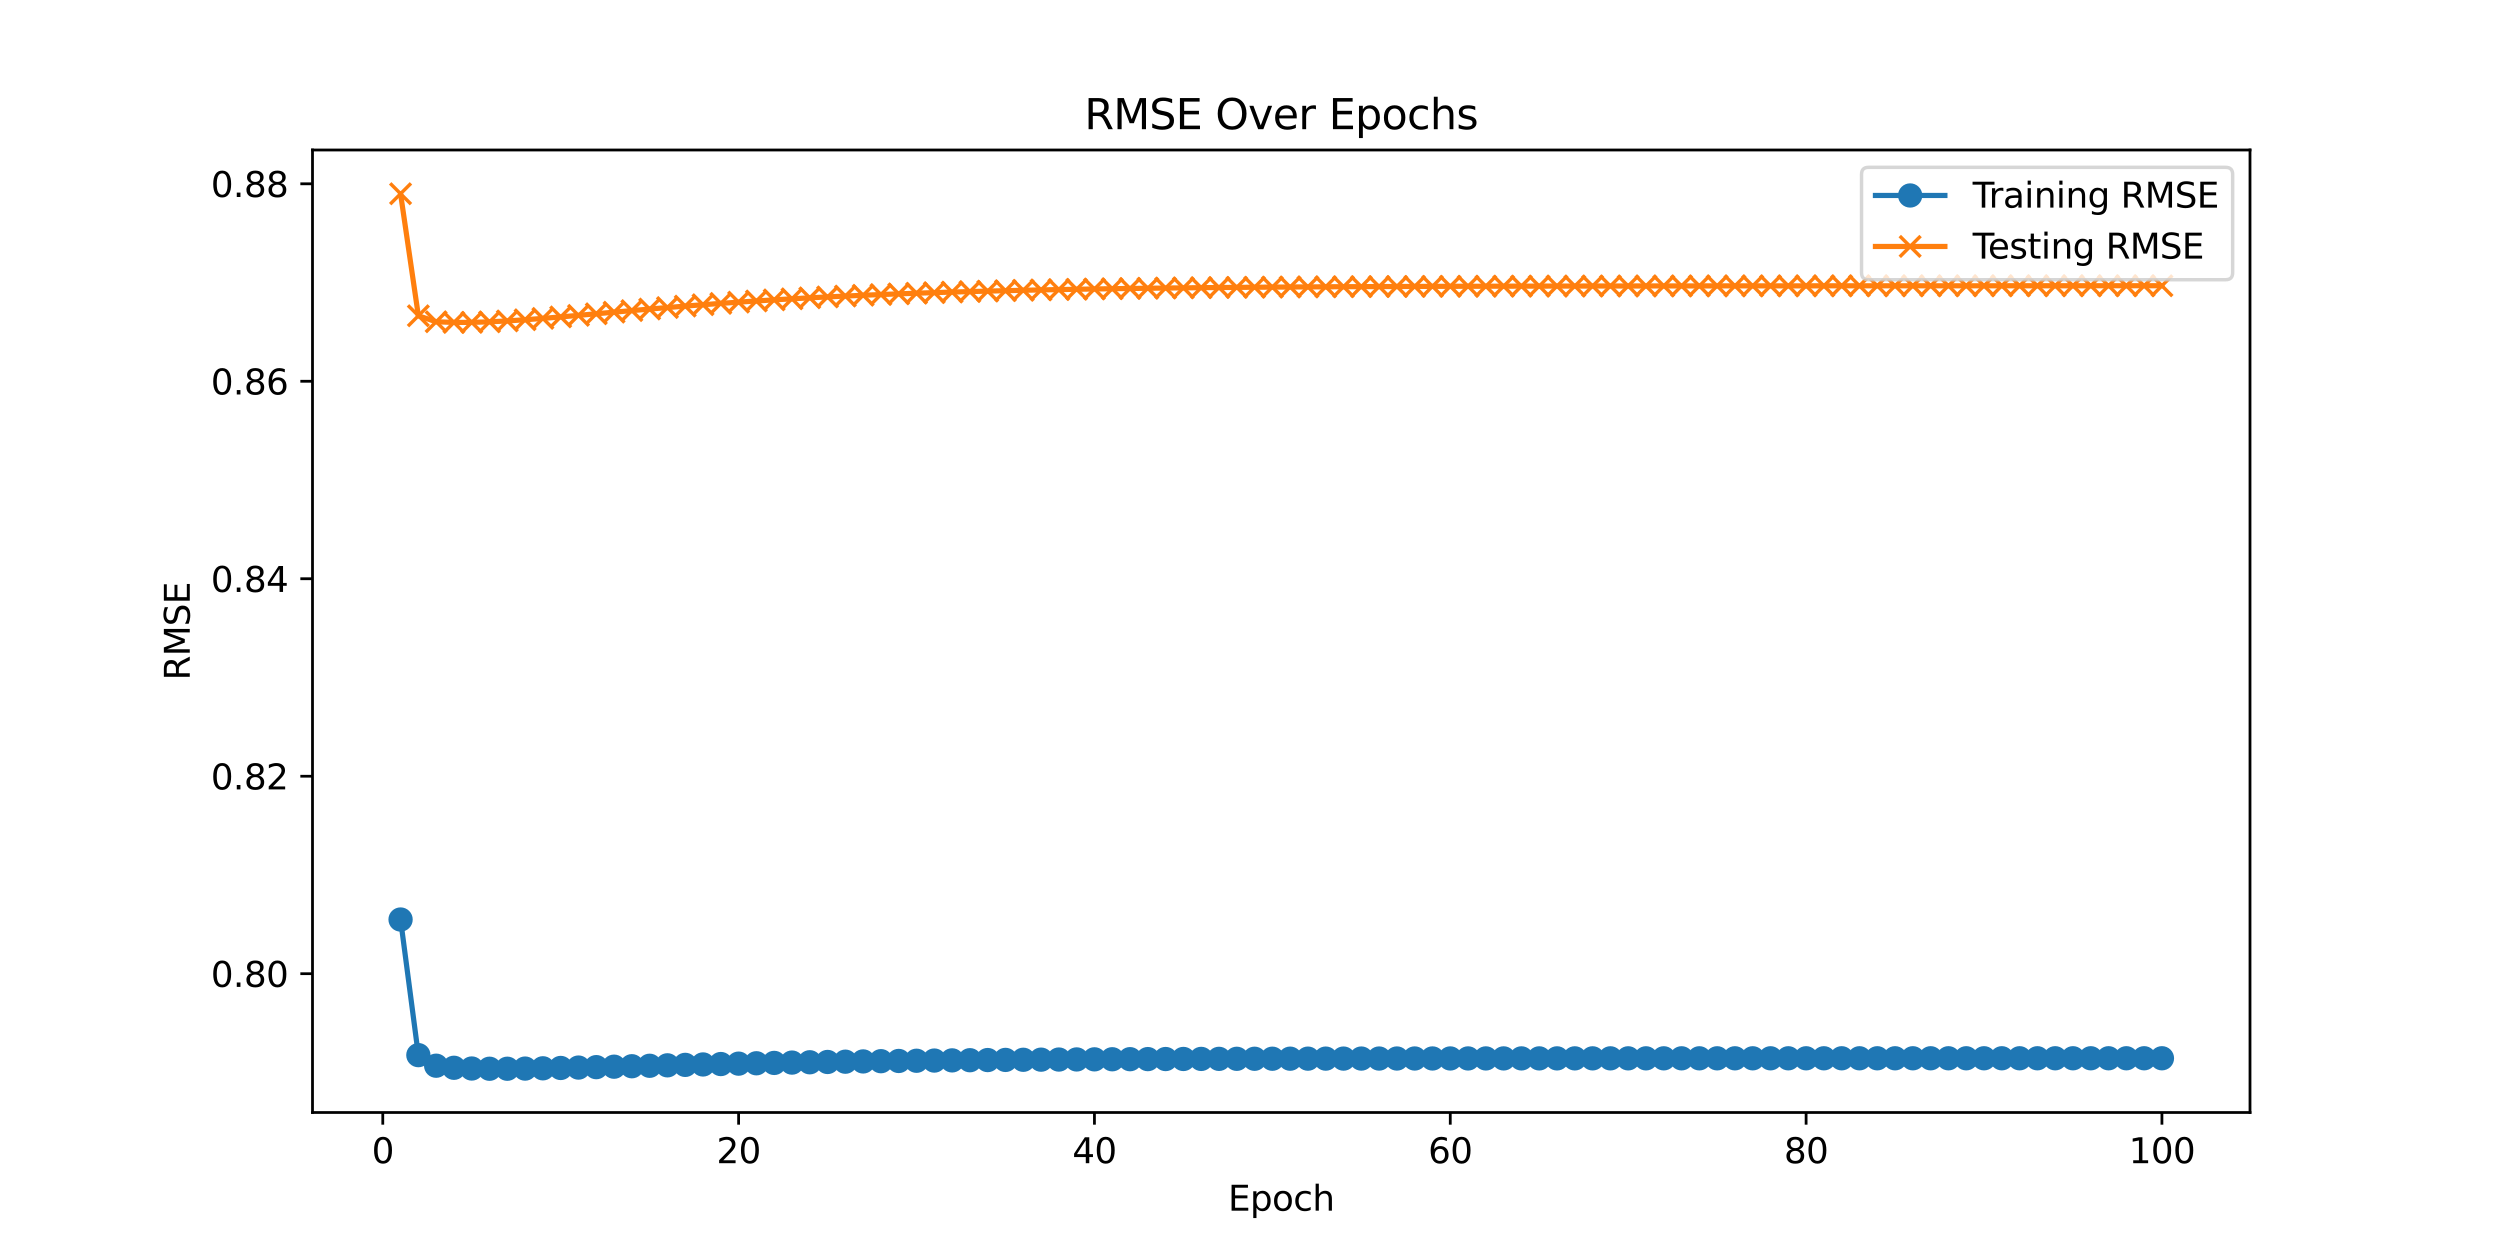 <?xml version="1.0" encoding="utf-8" standalone="no"?>
<!DOCTYPE svg PUBLIC "-//W3C//DTD SVG 1.1//EN"
  "http://www.w3.org/Graphics/SVG/1.1/DTD/svg11.dtd">
<svg xmlns:xlink="http://www.w3.org/1999/xlink" width="720pt" height="360pt" viewBox="0 0 720 360" xmlns="http://www.w3.org/2000/svg" version="1.1">
 <defs>
  <style type="text/css">*{stroke-linejoin: round; stroke-linecap: butt}</style>
 </defs>
 <g id="figure_1">
  <g id="patch_1">
   <path d="M 0 360 
L 720 360 
L 720 0 
L 0 0 
z
" style="fill: #ffffff"/>
  </g>
  <g id="axes_1">
   <g id="patch_2">
    <path d="M 90 320.4 
L 648 320.4 
L 648 43.2 
L 90 43.2 
z
" style="fill: #ffffff"/>
   </g>
   <g id="matplotlib.axis_1">
    <g id="xtick_1">
     <g id="line2d_1">
      <defs>
       <path id="mbb6cd24d1b" d="M 0 0 
L 0 3.5 
" style="stroke: #000000; stroke-width: 0.8"/>
      </defs>
      <g>
       <use xlink:href="#mbb6cd24d1b" x="110.24" y="320.4" style="stroke: #000000; stroke-width: 0.8"/>
      </g>
     </g>
     <g id="text_1">
      <!-- 0 -->
      <g transform="translate(107.058 334.998) scale(0.1 -0.1)">
       <defs>
        <path id="DejaVuSans-30" d="M 2034 4250 
Q 1547 4250 1301 3770 
Q 1056 3291 1056 2328 
Q 1056 1369 1301 889 
Q 1547 409 2034 409 
Q 2525 409 2770 889 
Q 3016 1369 3016 2328 
Q 3016 3291 2770 3770 
Q 2525 4250 2034 4250 
z
M 2034 4750 
Q 2819 4750 3233 4129 
Q 3647 3509 3647 2328 
Q 3647 1150 3233 529 
Q 2819 -91 2034 -91 
Q 1250 -91 836 529 
Q 422 1150 422 2328 
Q 422 3509 836 4129 
Q 1250 4750 2034 4750 
z
" transform="scale(0.016)"/>
       </defs>
       <use xlink:href="#DejaVuSans-30"/>
      </g>
     </g>
    </g>
    <g id="xtick_2">
     <g id="line2d_2">
      <g>
       <use xlink:href="#mbb6cd24d1b" x="212.719" y="320.4" style="stroke: #000000; stroke-width: 0.8"/>
      </g>
     </g>
     <g id="text_2">
      <!-- 20 -->
      <g transform="translate(206.357 334.998) scale(0.1 -0.1)">
       <defs>
        <path id="DejaVuSans-32" d="M 1228 531 
L 3431 531 
L 3431 0 
L 469 0 
L 469 531 
Q 828 903 1448 1529 
Q 2069 2156 2228 2338 
Q 2531 2678 2651 2914 
Q 2772 3150 2772 3378 
Q 2772 3750 2511 3984 
Q 2250 4219 1831 4219 
Q 1534 4219 1204 4116 
Q 875 4013 500 3803 
L 500 4441 
Q 881 4594 1212 4672 
Q 1544 4750 1819 4750 
Q 2544 4750 2975 4387 
Q 3406 4025 3406 3419 
Q 3406 3131 3298 2873 
Q 3191 2616 2906 2266 
Q 2828 2175 2409 1742 
Q 1991 1309 1228 531 
z
" transform="scale(0.016)"/>
       </defs>
       <use xlink:href="#DejaVuSans-32"/>
       <use xlink:href="#DejaVuSans-30" transform="translate(63.623 0)"/>
      </g>
     </g>
    </g>
    <g id="xtick_3">
     <g id="line2d_3">
      <g>
       <use xlink:href="#mbb6cd24d1b" x="315.198" y="320.4" style="stroke: #000000; stroke-width: 0.8"/>
      </g>
     </g>
     <g id="text_3">
      <!-- 40 -->
      <g transform="translate(308.836 334.998) scale(0.1 -0.1)">
       <defs>
        <path id="DejaVuSans-34" d="M 2419 4116 
L 825 1625 
L 2419 1625 
L 2419 4116 
z
M 2253 4666 
L 3047 4666 
L 3047 1625 
L 3713 1625 
L 3713 1100 
L 3047 1100 
L 3047 0 
L 2419 0 
L 2419 1100 
L 313 1100 
L 313 1709 
L 2253 4666 
z
" transform="scale(0.016)"/>
       </defs>
       <use xlink:href="#DejaVuSans-34"/>
       <use xlink:href="#DejaVuSans-30" transform="translate(63.623 0)"/>
      </g>
     </g>
    </g>
    <g id="xtick_4">
     <g id="line2d_4">
      <g>
       <use xlink:href="#mbb6cd24d1b" x="417.678" y="320.4" style="stroke: #000000; stroke-width: 0.8"/>
      </g>
     </g>
     <g id="text_4">
      <!-- 60 -->
      <g transform="translate(411.315 334.998) scale(0.1 -0.1)">
       <defs>
        <path id="DejaVuSans-36" d="M 2113 2584 
Q 1688 2584 1439 2293 
Q 1191 2003 1191 1497 
Q 1191 994 1439 701 
Q 1688 409 2113 409 
Q 2538 409 2786 701 
Q 3034 994 3034 1497 
Q 3034 2003 2786 2293 
Q 2538 2584 2113 2584 
z
M 3366 4563 
L 3366 3988 
Q 3128 4100 2886 4159 
Q 2644 4219 2406 4219 
Q 1781 4219 1451 3797 
Q 1122 3375 1075 2522 
Q 1259 2794 1537 2939 
Q 1816 3084 2150 3084 
Q 2853 3084 3261 2657 
Q 3669 2231 3669 1497 
Q 3669 778 3244 343 
Q 2819 -91 2113 -91 
Q 1303 -91 875 529 
Q 447 1150 447 2328 
Q 447 3434 972 4092 
Q 1497 4750 2381 4750 
Q 2619 4750 2861 4703 
Q 3103 4656 3366 4563 
z
" transform="scale(0.016)"/>
       </defs>
       <use xlink:href="#DejaVuSans-36"/>
       <use xlink:href="#DejaVuSans-30" transform="translate(63.623 0)"/>
      </g>
     </g>
    </g>
    <g id="xtick_5">
     <g id="line2d_5">
      <g>
       <use xlink:href="#mbb6cd24d1b" x="520.157" y="320.4" style="stroke: #000000; stroke-width: 0.8"/>
      </g>
     </g>
     <g id="text_5">
      <!-- 80 -->
      <g transform="translate(513.795 334.998) scale(0.1 -0.1)">
       <defs>
        <path id="DejaVuSans-38" d="M 2034 2216 
Q 1584 2216 1326 1975 
Q 1069 1734 1069 1313 
Q 1069 891 1326 650 
Q 1584 409 2034 409 
Q 2484 409 2743 651 
Q 3003 894 3003 1313 
Q 3003 1734 2745 1975 
Q 2488 2216 2034 2216 
z
M 1403 2484 
Q 997 2584 770 2862 
Q 544 3141 544 3541 
Q 544 4100 942 4425 
Q 1341 4750 2034 4750 
Q 2731 4750 3128 4425 
Q 3525 4100 3525 3541 
Q 3525 3141 3298 2862 
Q 3072 2584 2669 2484 
Q 3125 2378 3379 2068 
Q 3634 1759 3634 1313 
Q 3634 634 3220 271 
Q 2806 -91 2034 -91 
Q 1263 -91 848 271 
Q 434 634 434 1313 
Q 434 1759 690 2068 
Q 947 2378 1403 2484 
z
M 1172 3481 
Q 1172 3119 1398 2916 
Q 1625 2713 2034 2713 
Q 2441 2713 2670 2916 
Q 2900 3119 2900 3481 
Q 2900 3844 2670 4047 
Q 2441 4250 2034 4250 
Q 1625 4250 1398 4047 
Q 1172 3844 1172 3481 
z
" transform="scale(0.016)"/>
       </defs>
       <use xlink:href="#DejaVuSans-38"/>
       <use xlink:href="#DejaVuSans-30" transform="translate(63.623 0)"/>
      </g>
     </g>
    </g>
    <g id="xtick_6">
     <g id="line2d_6">
      <g>
       <use xlink:href="#mbb6cd24d1b" x="622.636" y="320.4" style="stroke: #000000; stroke-width: 0.8"/>
      </g>
     </g>
     <g id="text_6">
      <!-- 100 -->
      <g transform="translate(613.093 334.998) scale(0.1 -0.1)">
       <defs>
        <path id="DejaVuSans-31" d="M 794 531 
L 1825 531 
L 1825 4091 
L 703 3866 
L 703 4441 
L 1819 4666 
L 2450 4666 
L 2450 531 
L 3481 531 
L 3481 0 
L 794 0 
L 794 531 
z
" transform="scale(0.016)"/>
       </defs>
       <use xlink:href="#DejaVuSans-31"/>
       <use xlink:href="#DejaVuSans-30" transform="translate(63.623 0)"/>
       <use xlink:href="#DejaVuSans-30" transform="translate(127.246 0)"/>
      </g>
     </g>
    </g>
    <g id="text_7">
     <!-- Epoch -->
     <g transform="translate(353.689 348.677) scale(0.1 -0.1)">
      <defs>
       <path id="DejaVuSans-45" d="M 628 4666 
L 3578 4666 
L 3578 4134 
L 1259 4134 
L 1259 2753 
L 3481 2753 
L 3481 2222 
L 1259 2222 
L 1259 531 
L 3634 531 
L 3634 0 
L 628 0 
L 628 4666 
z
" transform="scale(0.016)"/>
       <path id="DejaVuSans-70" d="M 1159 525 
L 1159 -1331 
L 581 -1331 
L 581 3500 
L 1159 3500 
L 1159 2969 
Q 1341 3281 1617 3432 
Q 1894 3584 2278 3584 
Q 2916 3584 3314 3078 
Q 3713 2572 3713 1747 
Q 3713 922 3314 415 
Q 2916 -91 2278 -91 
Q 1894 -91 1617 61 
Q 1341 213 1159 525 
z
M 3116 1747 
Q 3116 2381 2855 2742 
Q 2594 3103 2138 3103 
Q 1681 3103 1420 2742 
Q 1159 2381 1159 1747 
Q 1159 1113 1420 752 
Q 1681 391 2138 391 
Q 2594 391 2855 752 
Q 3116 1113 3116 1747 
z
" transform="scale(0.016)"/>
       <path id="DejaVuSans-6f" d="M 1959 3097 
Q 1497 3097 1228 2736 
Q 959 2375 959 1747 
Q 959 1119 1226 758 
Q 1494 397 1959 397 
Q 2419 397 2687 759 
Q 2956 1122 2956 1747 
Q 2956 2369 2687 2733 
Q 2419 3097 1959 3097 
z
M 1959 3584 
Q 2709 3584 3137 3096 
Q 3566 2609 3566 1747 
Q 3566 888 3137 398 
Q 2709 -91 1959 -91 
Q 1206 -91 779 398 
Q 353 888 353 1747 
Q 353 2609 779 3096 
Q 1206 3584 1959 3584 
z
" transform="scale(0.016)"/>
       <path id="DejaVuSans-63" d="M 3122 3366 
L 3122 2828 
Q 2878 2963 2633 3030 
Q 2388 3097 2138 3097 
Q 1578 3097 1268 2742 
Q 959 2388 959 1747 
Q 959 1106 1268 751 
Q 1578 397 2138 397 
Q 2388 397 2633 464 
Q 2878 531 3122 666 
L 3122 134 
Q 2881 22 2623 -34 
Q 2366 -91 2075 -91 
Q 1284 -91 818 406 
Q 353 903 353 1747 
Q 353 2603 823 3093 
Q 1294 3584 2113 3584 
Q 2378 3584 2631 3529 
Q 2884 3475 3122 3366 
z
" transform="scale(0.016)"/>
       <path id="DejaVuSans-68" d="M 3513 2113 
L 3513 0 
L 2938 0 
L 2938 2094 
Q 2938 2591 2744 2837 
Q 2550 3084 2163 3084 
Q 1697 3084 1428 2787 
Q 1159 2491 1159 1978 
L 1159 0 
L 581 0 
L 581 4863 
L 1159 4863 
L 1159 2956 
Q 1366 3272 1645 3428 
Q 1925 3584 2291 3584 
Q 2894 3584 3203 3211 
Q 3513 2838 3513 2113 
z
" transform="scale(0.016)"/>
      </defs>
      <use xlink:href="#DejaVuSans-45"/>
      <use xlink:href="#DejaVuSans-70" transform="translate(63.184 0)"/>
      <use xlink:href="#DejaVuSans-6f" transform="translate(126.66 0)"/>
      <use xlink:href="#DejaVuSans-63" transform="translate(187.842 0)"/>
      <use xlink:href="#DejaVuSans-68" transform="translate(242.822 0)"/>
     </g>
    </g>
   </g>
   <g id="matplotlib.axis_2">
    <g id="ytick_1">
     <g id="line2d_7">
      <defs>
       <path id="mad5a89249d" d="M 0 0 
L -3.5 0 
" style="stroke: #000000; stroke-width: 0.8"/>
      </defs>
      <g>
       <use xlink:href="#mad5a89249d" x="90" y="280.424" style="stroke: #000000; stroke-width: 0.8"/>
      </g>
     </g>
     <g id="text_8">
      <!-- 0.80 -->
      <g transform="translate(60.734 284.224) scale(0.1 -0.1)">
       <defs>
        <path id="DejaVuSans-2e" d="M 684 794 
L 1344 794 
L 1344 0 
L 684 0 
L 684 794 
z
" transform="scale(0.016)"/>
       </defs>
       <use xlink:href="#DejaVuSans-30"/>
       <use xlink:href="#DejaVuSans-2e" transform="translate(63.623 0)"/>
       <use xlink:href="#DejaVuSans-38" transform="translate(95.41 0)"/>
       <use xlink:href="#DejaVuSans-30" transform="translate(159.033 0)"/>
      </g>
     </g>
    </g>
    <g id="ytick_2">
     <g id="line2d_8">
      <g>
       <use xlink:href="#mad5a89249d" x="90" y="223.553" style="stroke: #000000; stroke-width: 0.8"/>
      </g>
     </g>
     <g id="text_9">
      <!-- 0.82 -->
      <g transform="translate(60.734 227.352) scale(0.1 -0.1)">
       <use xlink:href="#DejaVuSans-30"/>
       <use xlink:href="#DejaVuSans-2e" transform="translate(63.623 0)"/>
       <use xlink:href="#DejaVuSans-38" transform="translate(95.41 0)"/>
       <use xlink:href="#DejaVuSans-32" transform="translate(159.033 0)"/>
      </g>
     </g>
    </g>
    <g id="ytick_3">
     <g id="line2d_9">
      <g>
       <use xlink:href="#mad5a89249d" x="90" y="166.681" style="stroke: #000000; stroke-width: 0.8"/>
      </g>
     </g>
     <g id="text_10">
      <!-- 0.84 -->
      <g transform="translate(60.734 170.48) scale(0.1 -0.1)">
       <use xlink:href="#DejaVuSans-30"/>
       <use xlink:href="#DejaVuSans-2e" transform="translate(63.623 0)"/>
       <use xlink:href="#DejaVuSans-38" transform="translate(95.41 0)"/>
       <use xlink:href="#DejaVuSans-34" transform="translate(159.033 0)"/>
      </g>
     </g>
    </g>
    <g id="ytick_4">
     <g id="line2d_10">
      <g>
       <use xlink:href="#mad5a89249d" x="90" y="109.809" style="stroke: #000000; stroke-width: 0.8"/>
      </g>
     </g>
     <g id="text_11">
      <!-- 0.86 -->
      <g transform="translate(60.734 113.608) scale(0.1 -0.1)">
       <use xlink:href="#DejaVuSans-30"/>
       <use xlink:href="#DejaVuSans-2e" transform="translate(63.623 0)"/>
       <use xlink:href="#DejaVuSans-38" transform="translate(95.41 0)"/>
       <use xlink:href="#DejaVuSans-36" transform="translate(159.033 0)"/>
      </g>
     </g>
    </g>
    <g id="ytick_5">
     <g id="line2d_11">
      <g>
       <use xlink:href="#mad5a89249d" x="90" y="52.937" style="stroke: #000000; stroke-width: 0.8"/>
      </g>
     </g>
     <g id="text_12">
      <!-- 0.88 -->
      <g transform="translate(60.734 56.736) scale(0.1 -0.1)">
       <use xlink:href="#DejaVuSans-30"/>
       <use xlink:href="#DejaVuSans-2e" transform="translate(63.623 0)"/>
       <use xlink:href="#DejaVuSans-38" transform="translate(95.41 0)"/>
       <use xlink:href="#DejaVuSans-38" transform="translate(159.033 0)"/>
      </g>
     </g>
    </g>
    <g id="text_13">
     <!-- RMSE -->
     <g transform="translate(54.655 195.922) rotate(-90) scale(0.1 -0.1)">
      <defs>
       <path id="DejaVuSans-52" d="M 2841 2188 
Q 3044 2119 3236 1894 
Q 3428 1669 3622 1275 
L 4263 0 
L 3584 0 
L 2988 1197 
Q 2756 1666 2539 1819 
Q 2322 1972 1947 1972 
L 1259 1972 
L 1259 0 
L 628 0 
L 628 4666 
L 2053 4666 
Q 2853 4666 3247 4331 
Q 3641 3997 3641 3322 
Q 3641 2881 3436 2590 
Q 3231 2300 2841 2188 
z
M 1259 4147 
L 1259 2491 
L 2053 2491 
Q 2509 2491 2742 2702 
Q 2975 2913 2975 3322 
Q 2975 3731 2742 3939 
Q 2509 4147 2053 4147 
L 1259 4147 
z
" transform="scale(0.016)"/>
       <path id="DejaVuSans-4d" d="M 628 4666 
L 1569 4666 
L 2759 1491 
L 3956 4666 
L 4897 4666 
L 4897 0 
L 4281 0 
L 4281 4097 
L 3078 897 
L 2444 897 
L 1241 4097 
L 1241 0 
L 628 0 
L 628 4666 
z
" transform="scale(0.016)"/>
       <path id="DejaVuSans-53" d="M 3425 4513 
L 3425 3897 
Q 3066 4069 2747 4153 
Q 2428 4238 2131 4238 
Q 1616 4238 1336 4038 
Q 1056 3838 1056 3469 
Q 1056 3159 1242 3001 
Q 1428 2844 1947 2747 
L 2328 2669 
Q 3034 2534 3370 2195 
Q 3706 1856 3706 1288 
Q 3706 609 3251 259 
Q 2797 -91 1919 -91 
Q 1588 -91 1214 -16 
Q 841 59 441 206 
L 441 856 
Q 825 641 1194 531 
Q 1563 422 1919 422 
Q 2459 422 2753 634 
Q 3047 847 3047 1241 
Q 3047 1584 2836 1778 
Q 2625 1972 2144 2069 
L 1759 2144 
Q 1053 2284 737 2584 
Q 422 2884 422 3419 
Q 422 4038 858 4394 
Q 1294 4750 2059 4750 
Q 2388 4750 2728 4690 
Q 3069 4631 3425 4513 
z
" transform="scale(0.016)"/>
      </defs>
      <use xlink:href="#DejaVuSans-52"/>
      <use xlink:href="#DejaVuSans-4d" transform="translate(69.482 0)"/>
      <use xlink:href="#DejaVuSans-53" transform="translate(155.762 0)"/>
      <use xlink:href="#DejaVuSans-45" transform="translate(219.238 0)"/>
     </g>
    </g>
   </g>
   <g id="line2d_12">
    <path d="M 115.364 264.821 
L 120.488 303.878 
L 125.612 306.924 
L 130.736 307.522 
L 135.86 307.73 
L 140.983 307.8 
L 146.107 307.798 
L 151.231 307.751 
L 156.355 307.673 
L 161.479 307.574 
L 166.603 307.46 
L 171.727 307.337 
L 176.851 307.208 
L 181.975 307.076 
L 187.099 306.944 
L 192.223 306.814 
L 197.347 306.686 
L 202.471 306.563 
L 207.595 306.444 
L 212.719 306.33 
L 217.843 306.222 
L 222.967 306.12 
L 228.091 306.023 
L 233.215 305.932 
L 238.339 305.847 
L 243.463 305.767 
L 248.587 305.692 
L 253.711 305.622 
L 258.835 305.557 
L 263.959 305.497 
L 269.083 305.441 
L 274.207 305.389 
L 279.331 305.341 
L 284.455 305.296 
L 289.579 305.255 
L 294.702 305.217 
L 299.826 305.182 
L 304.95 305.149 
L 310.074 305.119 
L 315.198 305.092 
L 320.322 305.066 
L 325.446 305.043 
L 330.57 305.021 
L 335.694 305.002 
L 340.818 304.983 
L 345.942 304.967 
L 351.066 304.951 
L 356.19 304.937 
L 361.314 304.924 
L 366.438 304.912 
L 371.562 304.901 
L 376.686 304.891 
L 381.81 304.882 
L 386.934 304.873 
L 392.058 304.865 
L 397.182 304.858 
L 402.306 304.851 
L 407.43 304.845 
L 412.554 304.84 
L 417.678 304.835 
L 422.802 304.83 
L 427.926 304.826 
L 433.05 304.822 
L 438.174 304.818 
L 443.298 304.815 
L 448.421 304.812 
L 453.545 304.809 
L 458.669 304.806 
L 463.793 304.804 
L 468.917 304.802 
L 474.041 304.8 
L 479.165 304.798 
L 484.289 304.796 
L 489.413 304.795 
L 494.537 304.794 
L 499.661 304.792 
L 504.785 304.791 
L 509.909 304.79 
L 515.033 304.789 
L 520.157 304.788 
L 525.281 304.787 
L 530.405 304.786 
L 535.529 304.786 
L 540.653 304.785 
L 545.777 304.785 
L 550.901 304.784 
L 556.025 304.784 
L 561.149 304.783 
L 566.273 304.783 
L 571.397 304.782 
L 576.521 304.782 
L 581.645 304.782 
L 586.769 304.781 
L 591.893 304.781 
L 597.017 304.781 
L 602.14 304.781 
L 607.264 304.78 
L 612.388 304.78 
L 617.512 304.78 
L 622.636 304.78 
" clip-path="url(#pd2db08d3b2)" style="fill: none; stroke: #1f77b4; stroke-width: 1.5; stroke-linecap: square"/>
    <defs>
     <path id="m6b815244d7" d="M 0 3 
C 0.796 3 1.559 2.684 2.121 2.121 
C 2.684 1.559 3 0.796 3 0 
C 3 -0.796 2.684 -1.559 2.121 -2.121 
C 1.559 -2.684 0.796 -3 0 -3 
C -0.796 -3 -1.559 -2.684 -2.121 -2.121 
C -2.684 -1.559 -3 -0.796 -3 0 
C -3 0.796 -2.684 1.559 -2.121 2.121 
C -1.559 2.684 -0.796 3 0 3 
z
" style="stroke: #1f77b4"/>
    </defs>
    <g clip-path="url(#pd2db08d3b2)">
     <use xlink:href="#m6b815244d7" x="115.364" y="264.821" style="fill: #1f77b4; stroke: #1f77b4"/>
     <use xlink:href="#m6b815244d7" x="120.488" y="303.878" style="fill: #1f77b4; stroke: #1f77b4"/>
     <use xlink:href="#m6b815244d7" x="125.612" y="306.924" style="fill: #1f77b4; stroke: #1f77b4"/>
     <use xlink:href="#m6b815244d7" x="130.736" y="307.522" style="fill: #1f77b4; stroke: #1f77b4"/>
     <use xlink:href="#m6b815244d7" x="135.86" y="307.73" style="fill: #1f77b4; stroke: #1f77b4"/>
     <use xlink:href="#m6b815244d7" x="140.983" y="307.8" style="fill: #1f77b4; stroke: #1f77b4"/>
     <use xlink:href="#m6b815244d7" x="146.107" y="307.798" style="fill: #1f77b4; stroke: #1f77b4"/>
     <use xlink:href="#m6b815244d7" x="151.231" y="307.751" style="fill: #1f77b4; stroke: #1f77b4"/>
     <use xlink:href="#m6b815244d7" x="156.355" y="307.673" style="fill: #1f77b4; stroke: #1f77b4"/>
     <use xlink:href="#m6b815244d7" x="161.479" y="307.574" style="fill: #1f77b4; stroke: #1f77b4"/>
     <use xlink:href="#m6b815244d7" x="166.603" y="307.46" style="fill: #1f77b4; stroke: #1f77b4"/>
     <use xlink:href="#m6b815244d7" x="171.727" y="307.337" style="fill: #1f77b4; stroke: #1f77b4"/>
     <use xlink:href="#m6b815244d7" x="176.851" y="307.208" style="fill: #1f77b4; stroke: #1f77b4"/>
     <use xlink:href="#m6b815244d7" x="181.975" y="307.076" style="fill: #1f77b4; stroke: #1f77b4"/>
     <use xlink:href="#m6b815244d7" x="187.099" y="306.944" style="fill: #1f77b4; stroke: #1f77b4"/>
     <use xlink:href="#m6b815244d7" x="192.223" y="306.814" style="fill: #1f77b4; stroke: #1f77b4"/>
     <use xlink:href="#m6b815244d7" x="197.347" y="306.686" style="fill: #1f77b4; stroke: #1f77b4"/>
     <use xlink:href="#m6b815244d7" x="202.471" y="306.563" style="fill: #1f77b4; stroke: #1f77b4"/>
     <use xlink:href="#m6b815244d7" x="207.595" y="306.444" style="fill: #1f77b4; stroke: #1f77b4"/>
     <use xlink:href="#m6b815244d7" x="212.719" y="306.33" style="fill: #1f77b4; stroke: #1f77b4"/>
     <use xlink:href="#m6b815244d7" x="217.843" y="306.222" style="fill: #1f77b4; stroke: #1f77b4"/>
     <use xlink:href="#m6b815244d7" x="222.967" y="306.12" style="fill: #1f77b4; stroke: #1f77b4"/>
     <use xlink:href="#m6b815244d7" x="228.091" y="306.023" style="fill: #1f77b4; stroke: #1f77b4"/>
     <use xlink:href="#m6b815244d7" x="233.215" y="305.932" style="fill: #1f77b4; stroke: #1f77b4"/>
     <use xlink:href="#m6b815244d7" x="238.339" y="305.847" style="fill: #1f77b4; stroke: #1f77b4"/>
     <use xlink:href="#m6b815244d7" x="243.463" y="305.767" style="fill: #1f77b4; stroke: #1f77b4"/>
     <use xlink:href="#m6b815244d7" x="248.587" y="305.692" style="fill: #1f77b4; stroke: #1f77b4"/>
     <use xlink:href="#m6b815244d7" x="253.711" y="305.622" style="fill: #1f77b4; stroke: #1f77b4"/>
     <use xlink:href="#m6b815244d7" x="258.835" y="305.557" style="fill: #1f77b4; stroke: #1f77b4"/>
     <use xlink:href="#m6b815244d7" x="263.959" y="305.497" style="fill: #1f77b4; stroke: #1f77b4"/>
     <use xlink:href="#m6b815244d7" x="269.083" y="305.441" style="fill: #1f77b4; stroke: #1f77b4"/>
     <use xlink:href="#m6b815244d7" x="274.207" y="305.389" style="fill: #1f77b4; stroke: #1f77b4"/>
     <use xlink:href="#m6b815244d7" x="279.331" y="305.341" style="fill: #1f77b4; stroke: #1f77b4"/>
     <use xlink:href="#m6b815244d7" x="284.455" y="305.296" style="fill: #1f77b4; stroke: #1f77b4"/>
     <use xlink:href="#m6b815244d7" x="289.579" y="305.255" style="fill: #1f77b4; stroke: #1f77b4"/>
     <use xlink:href="#m6b815244d7" x="294.702" y="305.217" style="fill: #1f77b4; stroke: #1f77b4"/>
     <use xlink:href="#m6b815244d7" x="299.826" y="305.182" style="fill: #1f77b4; stroke: #1f77b4"/>
     <use xlink:href="#m6b815244d7" x="304.95" y="305.149" style="fill: #1f77b4; stroke: #1f77b4"/>
     <use xlink:href="#m6b815244d7" x="310.074" y="305.119" style="fill: #1f77b4; stroke: #1f77b4"/>
     <use xlink:href="#m6b815244d7" x="315.198" y="305.092" style="fill: #1f77b4; stroke: #1f77b4"/>
     <use xlink:href="#m6b815244d7" x="320.322" y="305.066" style="fill: #1f77b4; stroke: #1f77b4"/>
     <use xlink:href="#m6b815244d7" x="325.446" y="305.043" style="fill: #1f77b4; stroke: #1f77b4"/>
     <use xlink:href="#m6b815244d7" x="330.57" y="305.021" style="fill: #1f77b4; stroke: #1f77b4"/>
     <use xlink:href="#m6b815244d7" x="335.694" y="305.002" style="fill: #1f77b4; stroke: #1f77b4"/>
     <use xlink:href="#m6b815244d7" x="340.818" y="304.983" style="fill: #1f77b4; stroke: #1f77b4"/>
     <use xlink:href="#m6b815244d7" x="345.942" y="304.967" style="fill: #1f77b4; stroke: #1f77b4"/>
     <use xlink:href="#m6b815244d7" x="351.066" y="304.951" style="fill: #1f77b4; stroke: #1f77b4"/>
     <use xlink:href="#m6b815244d7" x="356.19" y="304.937" style="fill: #1f77b4; stroke: #1f77b4"/>
     <use xlink:href="#m6b815244d7" x="361.314" y="304.924" style="fill: #1f77b4; stroke: #1f77b4"/>
     <use xlink:href="#m6b815244d7" x="366.438" y="304.912" style="fill: #1f77b4; stroke: #1f77b4"/>
     <use xlink:href="#m6b815244d7" x="371.562" y="304.901" style="fill: #1f77b4; stroke: #1f77b4"/>
     <use xlink:href="#m6b815244d7" x="376.686" y="304.891" style="fill: #1f77b4; stroke: #1f77b4"/>
     <use xlink:href="#m6b815244d7" x="381.81" y="304.882" style="fill: #1f77b4; stroke: #1f77b4"/>
     <use xlink:href="#m6b815244d7" x="386.934" y="304.873" style="fill: #1f77b4; stroke: #1f77b4"/>
     <use xlink:href="#m6b815244d7" x="392.058" y="304.865" style="fill: #1f77b4; stroke: #1f77b4"/>
     <use xlink:href="#m6b815244d7" x="397.182" y="304.858" style="fill: #1f77b4; stroke: #1f77b4"/>
     <use xlink:href="#m6b815244d7" x="402.306" y="304.851" style="fill: #1f77b4; stroke: #1f77b4"/>
     <use xlink:href="#m6b815244d7" x="407.43" y="304.845" style="fill: #1f77b4; stroke: #1f77b4"/>
     <use xlink:href="#m6b815244d7" x="412.554" y="304.84" style="fill: #1f77b4; stroke: #1f77b4"/>
     <use xlink:href="#m6b815244d7" x="417.678" y="304.835" style="fill: #1f77b4; stroke: #1f77b4"/>
     <use xlink:href="#m6b815244d7" x="422.802" y="304.83" style="fill: #1f77b4; stroke: #1f77b4"/>
     <use xlink:href="#m6b815244d7" x="427.926" y="304.826" style="fill: #1f77b4; stroke: #1f77b4"/>
     <use xlink:href="#m6b815244d7" x="433.05" y="304.822" style="fill: #1f77b4; stroke: #1f77b4"/>
     <use xlink:href="#m6b815244d7" x="438.174" y="304.818" style="fill: #1f77b4; stroke: #1f77b4"/>
     <use xlink:href="#m6b815244d7" x="443.298" y="304.815" style="fill: #1f77b4; stroke: #1f77b4"/>
     <use xlink:href="#m6b815244d7" x="448.421" y="304.812" style="fill: #1f77b4; stroke: #1f77b4"/>
     <use xlink:href="#m6b815244d7" x="453.545" y="304.809" style="fill: #1f77b4; stroke: #1f77b4"/>
     <use xlink:href="#m6b815244d7" x="458.669" y="304.806" style="fill: #1f77b4; stroke: #1f77b4"/>
     <use xlink:href="#m6b815244d7" x="463.793" y="304.804" style="fill: #1f77b4; stroke: #1f77b4"/>
     <use xlink:href="#m6b815244d7" x="468.917" y="304.802" style="fill: #1f77b4; stroke: #1f77b4"/>
     <use xlink:href="#m6b815244d7" x="474.041" y="304.8" style="fill: #1f77b4; stroke: #1f77b4"/>
     <use xlink:href="#m6b815244d7" x="479.165" y="304.798" style="fill: #1f77b4; stroke: #1f77b4"/>
     <use xlink:href="#m6b815244d7" x="484.289" y="304.796" style="fill: #1f77b4; stroke: #1f77b4"/>
     <use xlink:href="#m6b815244d7" x="489.413" y="304.795" style="fill: #1f77b4; stroke: #1f77b4"/>
     <use xlink:href="#m6b815244d7" x="494.537" y="304.794" style="fill: #1f77b4; stroke: #1f77b4"/>
     <use xlink:href="#m6b815244d7" x="499.661" y="304.792" style="fill: #1f77b4; stroke: #1f77b4"/>
     <use xlink:href="#m6b815244d7" x="504.785" y="304.791" style="fill: #1f77b4; stroke: #1f77b4"/>
     <use xlink:href="#m6b815244d7" x="509.909" y="304.79" style="fill: #1f77b4; stroke: #1f77b4"/>
     <use xlink:href="#m6b815244d7" x="515.033" y="304.789" style="fill: #1f77b4; stroke: #1f77b4"/>
     <use xlink:href="#m6b815244d7" x="520.157" y="304.788" style="fill: #1f77b4; stroke: #1f77b4"/>
     <use xlink:href="#m6b815244d7" x="525.281" y="304.787" style="fill: #1f77b4; stroke: #1f77b4"/>
     <use xlink:href="#m6b815244d7" x="530.405" y="304.786" style="fill: #1f77b4; stroke: #1f77b4"/>
     <use xlink:href="#m6b815244d7" x="535.529" y="304.786" style="fill: #1f77b4; stroke: #1f77b4"/>
     <use xlink:href="#m6b815244d7" x="540.653" y="304.785" style="fill: #1f77b4; stroke: #1f77b4"/>
     <use xlink:href="#m6b815244d7" x="545.777" y="304.785" style="fill: #1f77b4; stroke: #1f77b4"/>
     <use xlink:href="#m6b815244d7" x="550.901" y="304.784" style="fill: #1f77b4; stroke: #1f77b4"/>
     <use xlink:href="#m6b815244d7" x="556.025" y="304.784" style="fill: #1f77b4; stroke: #1f77b4"/>
     <use xlink:href="#m6b815244d7" x="561.149" y="304.783" style="fill: #1f77b4; stroke: #1f77b4"/>
     <use xlink:href="#m6b815244d7" x="566.273" y="304.783" style="fill: #1f77b4; stroke: #1f77b4"/>
     <use xlink:href="#m6b815244d7" x="571.397" y="304.782" style="fill: #1f77b4; stroke: #1f77b4"/>
     <use xlink:href="#m6b815244d7" x="576.521" y="304.782" style="fill: #1f77b4; stroke: #1f77b4"/>
     <use xlink:href="#m6b815244d7" x="581.645" y="304.782" style="fill: #1f77b4; stroke: #1f77b4"/>
     <use xlink:href="#m6b815244d7" x="586.769" y="304.781" style="fill: #1f77b4; stroke: #1f77b4"/>
     <use xlink:href="#m6b815244d7" x="591.893" y="304.781" style="fill: #1f77b4; stroke: #1f77b4"/>
     <use xlink:href="#m6b815244d7" x="597.017" y="304.781" style="fill: #1f77b4; stroke: #1f77b4"/>
     <use xlink:href="#m6b815244d7" x="602.14" y="304.781" style="fill: #1f77b4; stroke: #1f77b4"/>
     <use xlink:href="#m6b815244d7" x="607.264" y="304.78" style="fill: #1f77b4; stroke: #1f77b4"/>
     <use xlink:href="#m6b815244d7" x="612.388" y="304.78" style="fill: #1f77b4; stroke: #1f77b4"/>
     <use xlink:href="#m6b815244d7" x="617.512" y="304.78" style="fill: #1f77b4; stroke: #1f77b4"/>
     <use xlink:href="#m6b815244d7" x="622.636" y="304.78" style="fill: #1f77b4; stroke: #1f77b4"/>
    </g>
   </g>
   <g id="line2d_13">
    <path d="M 115.364 55.8 
L 120.488 90.94 
L 125.612 92.666 
L 130.736 92.859 
L 135.86 92.841 
L 140.983 92.685 
L 146.107 92.424 
L 151.231 92.087 
L 156.355 91.697 
L 161.479 91.271 
L 166.603 90.824 
L 171.727 90.366 
L 176.851 89.906 
L 181.975 89.451 
L 187.099 89.005 
L 192.223 88.573 
L 197.347 88.156 
L 202.471 87.758 
L 207.595 87.378 
L 212.719 87.018 
L 217.843 86.678 
L 222.967 86.358 
L 228.091 86.057 
L 233.215 85.775 
L 238.339 85.512 
L 243.463 85.267 
L 248.587 85.038 
L 253.711 84.826 
L 258.835 84.628 
L 263.959 84.445 
L 269.083 84.275 
L 274.207 84.118 
L 279.331 83.973 
L 284.455 83.839 
L 289.579 83.715 
L 294.702 83.601 
L 299.826 83.495 
L 304.95 83.398 
L 310.074 83.308 
L 315.198 83.226 
L 320.322 83.15 
L 325.446 83.08 
L 330.57 83.016 
L 335.694 82.956 
L 340.818 82.902 
L 345.942 82.852 
L 351.066 82.806 
L 356.19 82.764 
L 361.314 82.725 
L 366.438 82.689 
L 371.562 82.656 
L 376.686 82.626 
L 381.81 82.599 
L 386.934 82.573 
L 392.058 82.55 
L 397.182 82.529 
L 402.306 82.509 
L 407.43 82.491 
L 412.554 82.475 
L 417.678 82.459 
L 422.802 82.445 
L 427.926 82.433 
L 433.05 82.421 
L 438.174 82.41 
L 443.298 82.4 
L 448.421 82.391 
L 453.545 82.383 
L 458.669 82.375 
L 463.793 82.368 
L 468.917 82.362 
L 474.041 82.356 
L 479.165 82.351 
L 484.289 82.346 
L 489.413 82.341 
L 494.537 82.337 
L 499.661 82.333 
L 504.785 82.33 
L 509.909 82.327 
L 515.033 82.324 
L 520.157 82.321 
L 525.281 82.319 
L 530.405 82.316 
L 535.529 82.314 
L 540.653 82.312 
L 545.777 82.311 
L 550.901 82.309 
L 556.025 82.308 
L 561.149 82.306 
L 566.273 82.305 
L 571.397 82.304 
L 576.521 82.303 
L 581.645 82.302 
L 586.769 82.301 
L 591.893 82.3 
L 597.017 82.299 
L 602.14 82.299 
L 607.264 82.298 
L 612.388 82.298 
L 617.512 82.297 
L 622.636 82.297 
" clip-path="url(#pd2db08d3b2)" style="fill: none; stroke: #ff7f0e; stroke-width: 1.5; stroke-linecap: square"/>
    <defs>
     <path id="m6f2ff9399f" d="M -3 3 
L 3 -3 
M -3 -3 
L 3 3 
" style="stroke: #ff7f0e"/>
    </defs>
    <g clip-path="url(#pd2db08d3b2)">
     <use xlink:href="#m6f2ff9399f" x="115.364" y="55.8" style="fill: #ff7f0e; stroke: #ff7f0e"/>
     <use xlink:href="#m6f2ff9399f" x="120.488" y="90.94" style="fill: #ff7f0e; stroke: #ff7f0e"/>
     <use xlink:href="#m6f2ff9399f" x="125.612" y="92.666" style="fill: #ff7f0e; stroke: #ff7f0e"/>
     <use xlink:href="#m6f2ff9399f" x="130.736" y="92.859" style="fill: #ff7f0e; stroke: #ff7f0e"/>
     <use xlink:href="#m6f2ff9399f" x="135.86" y="92.841" style="fill: #ff7f0e; stroke: #ff7f0e"/>
     <use xlink:href="#m6f2ff9399f" x="140.983" y="92.685" style="fill: #ff7f0e; stroke: #ff7f0e"/>
     <use xlink:href="#m6f2ff9399f" x="146.107" y="92.424" style="fill: #ff7f0e; stroke: #ff7f0e"/>
     <use xlink:href="#m6f2ff9399f" x="151.231" y="92.087" style="fill: #ff7f0e; stroke: #ff7f0e"/>
     <use xlink:href="#m6f2ff9399f" x="156.355" y="91.697" style="fill: #ff7f0e; stroke: #ff7f0e"/>
     <use xlink:href="#m6f2ff9399f" x="161.479" y="91.271" style="fill: #ff7f0e; stroke: #ff7f0e"/>
     <use xlink:href="#m6f2ff9399f" x="166.603" y="90.824" style="fill: #ff7f0e; stroke: #ff7f0e"/>
     <use xlink:href="#m6f2ff9399f" x="171.727" y="90.366" style="fill: #ff7f0e; stroke: #ff7f0e"/>
     <use xlink:href="#m6f2ff9399f" x="176.851" y="89.906" style="fill: #ff7f0e; stroke: #ff7f0e"/>
     <use xlink:href="#m6f2ff9399f" x="181.975" y="89.451" style="fill: #ff7f0e; stroke: #ff7f0e"/>
     <use xlink:href="#m6f2ff9399f" x="187.099" y="89.005" style="fill: #ff7f0e; stroke: #ff7f0e"/>
     <use xlink:href="#m6f2ff9399f" x="192.223" y="88.573" style="fill: #ff7f0e; stroke: #ff7f0e"/>
     <use xlink:href="#m6f2ff9399f" x="197.347" y="88.156" style="fill: #ff7f0e; stroke: #ff7f0e"/>
     <use xlink:href="#m6f2ff9399f" x="202.471" y="87.758" style="fill: #ff7f0e; stroke: #ff7f0e"/>
     <use xlink:href="#m6f2ff9399f" x="207.595" y="87.378" style="fill: #ff7f0e; stroke: #ff7f0e"/>
     <use xlink:href="#m6f2ff9399f" x="212.719" y="87.018" style="fill: #ff7f0e; stroke: #ff7f0e"/>
     <use xlink:href="#m6f2ff9399f" x="217.843" y="86.678" style="fill: #ff7f0e; stroke: #ff7f0e"/>
     <use xlink:href="#m6f2ff9399f" x="222.967" y="86.358" style="fill: #ff7f0e; stroke: #ff7f0e"/>
     <use xlink:href="#m6f2ff9399f" x="228.091" y="86.057" style="fill: #ff7f0e; stroke: #ff7f0e"/>
     <use xlink:href="#m6f2ff9399f" x="233.215" y="85.775" style="fill: #ff7f0e; stroke: #ff7f0e"/>
     <use xlink:href="#m6f2ff9399f" x="238.339" y="85.512" style="fill: #ff7f0e; stroke: #ff7f0e"/>
     <use xlink:href="#m6f2ff9399f" x="243.463" y="85.267" style="fill: #ff7f0e; stroke: #ff7f0e"/>
     <use xlink:href="#m6f2ff9399f" x="248.587" y="85.038" style="fill: #ff7f0e; stroke: #ff7f0e"/>
     <use xlink:href="#m6f2ff9399f" x="253.711" y="84.826" style="fill: #ff7f0e; stroke: #ff7f0e"/>
     <use xlink:href="#m6f2ff9399f" x="258.835" y="84.628" style="fill: #ff7f0e; stroke: #ff7f0e"/>
     <use xlink:href="#m6f2ff9399f" x="263.959" y="84.445" style="fill: #ff7f0e; stroke: #ff7f0e"/>
     <use xlink:href="#m6f2ff9399f" x="269.083" y="84.275" style="fill: #ff7f0e; stroke: #ff7f0e"/>
     <use xlink:href="#m6f2ff9399f" x="274.207" y="84.118" style="fill: #ff7f0e; stroke: #ff7f0e"/>
     <use xlink:href="#m6f2ff9399f" x="279.331" y="83.973" style="fill: #ff7f0e; stroke: #ff7f0e"/>
     <use xlink:href="#m6f2ff9399f" x="284.455" y="83.839" style="fill: #ff7f0e; stroke: #ff7f0e"/>
     <use xlink:href="#m6f2ff9399f" x="289.579" y="83.715" style="fill: #ff7f0e; stroke: #ff7f0e"/>
     <use xlink:href="#m6f2ff9399f" x="294.702" y="83.601" style="fill: #ff7f0e; stroke: #ff7f0e"/>
     <use xlink:href="#m6f2ff9399f" x="299.826" y="83.495" style="fill: #ff7f0e; stroke: #ff7f0e"/>
     <use xlink:href="#m6f2ff9399f" x="304.95" y="83.398" style="fill: #ff7f0e; stroke: #ff7f0e"/>
     <use xlink:href="#m6f2ff9399f" x="310.074" y="83.308" style="fill: #ff7f0e; stroke: #ff7f0e"/>
     <use xlink:href="#m6f2ff9399f" x="315.198" y="83.226" style="fill: #ff7f0e; stroke: #ff7f0e"/>
     <use xlink:href="#m6f2ff9399f" x="320.322" y="83.15" style="fill: #ff7f0e; stroke: #ff7f0e"/>
     <use xlink:href="#m6f2ff9399f" x="325.446" y="83.08" style="fill: #ff7f0e; stroke: #ff7f0e"/>
     <use xlink:href="#m6f2ff9399f" x="330.57" y="83.016" style="fill: #ff7f0e; stroke: #ff7f0e"/>
     <use xlink:href="#m6f2ff9399f" x="335.694" y="82.956" style="fill: #ff7f0e; stroke: #ff7f0e"/>
     <use xlink:href="#m6f2ff9399f" x="340.818" y="82.902" style="fill: #ff7f0e; stroke: #ff7f0e"/>
     <use xlink:href="#m6f2ff9399f" x="345.942" y="82.852" style="fill: #ff7f0e; stroke: #ff7f0e"/>
     <use xlink:href="#m6f2ff9399f" x="351.066" y="82.806" style="fill: #ff7f0e; stroke: #ff7f0e"/>
     <use xlink:href="#m6f2ff9399f" x="356.19" y="82.764" style="fill: #ff7f0e; stroke: #ff7f0e"/>
     <use xlink:href="#m6f2ff9399f" x="361.314" y="82.725" style="fill: #ff7f0e; stroke: #ff7f0e"/>
     <use xlink:href="#m6f2ff9399f" x="366.438" y="82.689" style="fill: #ff7f0e; stroke: #ff7f0e"/>
     <use xlink:href="#m6f2ff9399f" x="371.562" y="82.656" style="fill: #ff7f0e; stroke: #ff7f0e"/>
     <use xlink:href="#m6f2ff9399f" x="376.686" y="82.626" style="fill: #ff7f0e; stroke: #ff7f0e"/>
     <use xlink:href="#m6f2ff9399f" x="381.81" y="82.599" style="fill: #ff7f0e; stroke: #ff7f0e"/>
     <use xlink:href="#m6f2ff9399f" x="386.934" y="82.573" style="fill: #ff7f0e; stroke: #ff7f0e"/>
     <use xlink:href="#m6f2ff9399f" x="392.058" y="82.55" style="fill: #ff7f0e; stroke: #ff7f0e"/>
     <use xlink:href="#m6f2ff9399f" x="397.182" y="82.529" style="fill: #ff7f0e; stroke: #ff7f0e"/>
     <use xlink:href="#m6f2ff9399f" x="402.306" y="82.509" style="fill: #ff7f0e; stroke: #ff7f0e"/>
     <use xlink:href="#m6f2ff9399f" x="407.43" y="82.491" style="fill: #ff7f0e; stroke: #ff7f0e"/>
     <use xlink:href="#m6f2ff9399f" x="412.554" y="82.475" style="fill: #ff7f0e; stroke: #ff7f0e"/>
     <use xlink:href="#m6f2ff9399f" x="417.678" y="82.459" style="fill: #ff7f0e; stroke: #ff7f0e"/>
     <use xlink:href="#m6f2ff9399f" x="422.802" y="82.445" style="fill: #ff7f0e; stroke: #ff7f0e"/>
     <use xlink:href="#m6f2ff9399f" x="427.926" y="82.433" style="fill: #ff7f0e; stroke: #ff7f0e"/>
     <use xlink:href="#m6f2ff9399f" x="433.05" y="82.421" style="fill: #ff7f0e; stroke: #ff7f0e"/>
     <use xlink:href="#m6f2ff9399f" x="438.174" y="82.41" style="fill: #ff7f0e; stroke: #ff7f0e"/>
     <use xlink:href="#m6f2ff9399f" x="443.298" y="82.4" style="fill: #ff7f0e; stroke: #ff7f0e"/>
     <use xlink:href="#m6f2ff9399f" x="448.421" y="82.391" style="fill: #ff7f0e; stroke: #ff7f0e"/>
     <use xlink:href="#m6f2ff9399f" x="453.545" y="82.383" style="fill: #ff7f0e; stroke: #ff7f0e"/>
     <use xlink:href="#m6f2ff9399f" x="458.669" y="82.375" style="fill: #ff7f0e; stroke: #ff7f0e"/>
     <use xlink:href="#m6f2ff9399f" x="463.793" y="82.368" style="fill: #ff7f0e; stroke: #ff7f0e"/>
     <use xlink:href="#m6f2ff9399f" x="468.917" y="82.362" style="fill: #ff7f0e; stroke: #ff7f0e"/>
     <use xlink:href="#m6f2ff9399f" x="474.041" y="82.356" style="fill: #ff7f0e; stroke: #ff7f0e"/>
     <use xlink:href="#m6f2ff9399f" x="479.165" y="82.351" style="fill: #ff7f0e; stroke: #ff7f0e"/>
     <use xlink:href="#m6f2ff9399f" x="484.289" y="82.346" style="fill: #ff7f0e; stroke: #ff7f0e"/>
     <use xlink:href="#m6f2ff9399f" x="489.413" y="82.341" style="fill: #ff7f0e; stroke: #ff7f0e"/>
     <use xlink:href="#m6f2ff9399f" x="494.537" y="82.337" style="fill: #ff7f0e; stroke: #ff7f0e"/>
     <use xlink:href="#m6f2ff9399f" x="499.661" y="82.333" style="fill: #ff7f0e; stroke: #ff7f0e"/>
     <use xlink:href="#m6f2ff9399f" x="504.785" y="82.33" style="fill: #ff7f0e; stroke: #ff7f0e"/>
     <use xlink:href="#m6f2ff9399f" x="509.909" y="82.327" style="fill: #ff7f0e; stroke: #ff7f0e"/>
     <use xlink:href="#m6f2ff9399f" x="515.033" y="82.324" style="fill: #ff7f0e; stroke: #ff7f0e"/>
     <use xlink:href="#m6f2ff9399f" x="520.157" y="82.321" style="fill: #ff7f0e; stroke: #ff7f0e"/>
     <use xlink:href="#m6f2ff9399f" x="525.281" y="82.319" style="fill: #ff7f0e; stroke: #ff7f0e"/>
     <use xlink:href="#m6f2ff9399f" x="530.405" y="82.316" style="fill: #ff7f0e; stroke: #ff7f0e"/>
     <use xlink:href="#m6f2ff9399f" x="535.529" y="82.314" style="fill: #ff7f0e; stroke: #ff7f0e"/>
     <use xlink:href="#m6f2ff9399f" x="540.653" y="82.312" style="fill: #ff7f0e; stroke: #ff7f0e"/>
     <use xlink:href="#m6f2ff9399f" x="545.777" y="82.311" style="fill: #ff7f0e; stroke: #ff7f0e"/>
     <use xlink:href="#m6f2ff9399f" x="550.901" y="82.309" style="fill: #ff7f0e; stroke: #ff7f0e"/>
     <use xlink:href="#m6f2ff9399f" x="556.025" y="82.308" style="fill: #ff7f0e; stroke: #ff7f0e"/>
     <use xlink:href="#m6f2ff9399f" x="561.149" y="82.306" style="fill: #ff7f0e; stroke: #ff7f0e"/>
     <use xlink:href="#m6f2ff9399f" x="566.273" y="82.305" style="fill: #ff7f0e; stroke: #ff7f0e"/>
     <use xlink:href="#m6f2ff9399f" x="571.397" y="82.304" style="fill: #ff7f0e; stroke: #ff7f0e"/>
     <use xlink:href="#m6f2ff9399f" x="576.521" y="82.303" style="fill: #ff7f0e; stroke: #ff7f0e"/>
     <use xlink:href="#m6f2ff9399f" x="581.645" y="82.302" style="fill: #ff7f0e; stroke: #ff7f0e"/>
     <use xlink:href="#m6f2ff9399f" x="586.769" y="82.301" style="fill: #ff7f0e; stroke: #ff7f0e"/>
     <use xlink:href="#m6f2ff9399f" x="591.893" y="82.3" style="fill: #ff7f0e; stroke: #ff7f0e"/>
     <use xlink:href="#m6f2ff9399f" x="597.017" y="82.299" style="fill: #ff7f0e; stroke: #ff7f0e"/>
     <use xlink:href="#m6f2ff9399f" x="602.14" y="82.299" style="fill: #ff7f0e; stroke: #ff7f0e"/>
     <use xlink:href="#m6f2ff9399f" x="607.264" y="82.298" style="fill: #ff7f0e; stroke: #ff7f0e"/>
     <use xlink:href="#m6f2ff9399f" x="612.388" y="82.298" style="fill: #ff7f0e; stroke: #ff7f0e"/>
     <use xlink:href="#m6f2ff9399f" x="617.512" y="82.297" style="fill: #ff7f0e; stroke: #ff7f0e"/>
     <use xlink:href="#m6f2ff9399f" x="622.636" y="82.297" style="fill: #ff7f0e; stroke: #ff7f0e"/>
    </g>
   </g>
   <g id="patch_3">
    <path d="M 90 320.4 
L 90 43.2 
" style="fill: none; stroke: #000000; stroke-width: 0.8; stroke-linejoin: miter; stroke-linecap: square"/>
   </g>
   <g id="patch_4">
    <path d="M 648 320.4 
L 648 43.2 
" style="fill: none; stroke: #000000; stroke-width: 0.8; stroke-linejoin: miter; stroke-linecap: square"/>
   </g>
   <g id="patch_5">
    <path d="M 90 320.4 
L 648 320.4 
" style="fill: none; stroke: #000000; stroke-width: 0.8; stroke-linejoin: miter; stroke-linecap: square"/>
   </g>
   <g id="patch_6">
    <path d="M 90 43.2 
L 648 43.2 
" style="fill: none; stroke: #000000; stroke-width: 0.8; stroke-linejoin: miter; stroke-linecap: square"/>
   </g>
   <g id="text_14">
    <!-- RMSE Over Epochs -->
    <g transform="translate(312.308 37.2) scale(0.12 -0.12)">
     <defs>
      <path id="DejaVuSans-20" transform="scale(0.016)"/>
      <path id="DejaVuSans-4f" d="M 2522 4238 
Q 1834 4238 1429 3725 
Q 1025 3213 1025 2328 
Q 1025 1447 1429 934 
Q 1834 422 2522 422 
Q 3209 422 3611 934 
Q 4013 1447 4013 2328 
Q 4013 3213 3611 3725 
Q 3209 4238 2522 4238 
z
M 2522 4750 
Q 3503 4750 4090 4092 
Q 4678 3434 4678 2328 
Q 4678 1225 4090 567 
Q 3503 -91 2522 -91 
Q 1538 -91 948 565 
Q 359 1222 359 2328 
Q 359 3434 948 4092 
Q 1538 4750 2522 4750 
z
" transform="scale(0.016)"/>
      <path id="DejaVuSans-76" d="M 191 3500 
L 800 3500 
L 1894 563 
L 2988 3500 
L 3597 3500 
L 2284 0 
L 1503 0 
L 191 3500 
z
" transform="scale(0.016)"/>
      <path id="DejaVuSans-65" d="M 3597 1894 
L 3597 1613 
L 953 1613 
Q 991 1019 1311 708 
Q 1631 397 2203 397 
Q 2534 397 2845 478 
Q 3156 559 3463 722 
L 3463 178 
Q 3153 47 2828 -22 
Q 2503 -91 2169 -91 
Q 1331 -91 842 396 
Q 353 884 353 1716 
Q 353 2575 817 3079 
Q 1281 3584 2069 3584 
Q 2775 3584 3186 3129 
Q 3597 2675 3597 1894 
z
M 3022 2063 
Q 3016 2534 2758 2815 
Q 2500 3097 2075 3097 
Q 1594 3097 1305 2825 
Q 1016 2553 972 2059 
L 3022 2063 
z
" transform="scale(0.016)"/>
      <path id="DejaVuSans-72" d="M 2631 2963 
Q 2534 3019 2420 3045 
Q 2306 3072 2169 3072 
Q 1681 3072 1420 2755 
Q 1159 2438 1159 1844 
L 1159 0 
L 581 0 
L 581 3500 
L 1159 3500 
L 1159 2956 
Q 1341 3275 1631 3429 
Q 1922 3584 2338 3584 
Q 2397 3584 2469 3576 
Q 2541 3569 2628 3553 
L 2631 2963 
z
" transform="scale(0.016)"/>
      <path id="DejaVuSans-73" d="M 2834 3397 
L 2834 2853 
Q 2591 2978 2328 3040 
Q 2066 3103 1784 3103 
Q 1356 3103 1142 2972 
Q 928 2841 928 2578 
Q 928 2378 1081 2264 
Q 1234 2150 1697 2047 
L 1894 2003 
Q 2506 1872 2764 1633 
Q 3022 1394 3022 966 
Q 3022 478 2636 193 
Q 2250 -91 1575 -91 
Q 1294 -91 989 -36 
Q 684 19 347 128 
L 347 722 
Q 666 556 975 473 
Q 1284 391 1588 391 
Q 1994 391 2212 530 
Q 2431 669 2431 922 
Q 2431 1156 2273 1281 
Q 2116 1406 1581 1522 
L 1381 1569 
Q 847 1681 609 1914 
Q 372 2147 372 2553 
Q 372 3047 722 3315 
Q 1072 3584 1716 3584 
Q 2034 3584 2315 3537 
Q 2597 3491 2834 3397 
z
" transform="scale(0.016)"/>
     </defs>
     <use xlink:href="#DejaVuSans-52"/>
     <use xlink:href="#DejaVuSans-4d" transform="translate(69.482 0)"/>
     <use xlink:href="#DejaVuSans-53" transform="translate(155.762 0)"/>
     <use xlink:href="#DejaVuSans-45" transform="translate(219.238 0)"/>
     <use xlink:href="#DejaVuSans-20" transform="translate(282.422 0)"/>
     <use xlink:href="#DejaVuSans-4f" transform="translate(314.209 0)"/>
     <use xlink:href="#DejaVuSans-76" transform="translate(392.92 0)"/>
     <use xlink:href="#DejaVuSans-65" transform="translate(452.1 0)"/>
     <use xlink:href="#DejaVuSans-72" transform="translate(513.623 0)"/>
     <use xlink:href="#DejaVuSans-20" transform="translate(554.736 0)"/>
     <use xlink:href="#DejaVuSans-45" transform="translate(586.523 0)"/>
     <use xlink:href="#DejaVuSans-70" transform="translate(649.707 0)"/>
     <use xlink:href="#DejaVuSans-6f" transform="translate(713.184 0)"/>
     <use xlink:href="#DejaVuSans-63" transform="translate(774.365 0)"/>
     <use xlink:href="#DejaVuSans-68" transform="translate(829.346 0)"/>
     <use xlink:href="#DejaVuSans-73" transform="translate(892.725 0)"/>
    </g>
   </g>
   <g id="legend_1">
    <g id="patch_7">
     <path d="M 538.127 80.556 
L 641 80.556 
Q 643 80.556 643 78.556 
L 643 50.2 
Q 643 48.2 641 48.2 
L 538.127 48.2 
Q 536.127 48.2 536.127 50.2 
L 536.127 78.556 
Q 536.127 80.556 538.127 80.556 
z
" style="fill: #ffffff; opacity: 0.8; stroke: #cccccc; stroke-linejoin: miter"/>
    </g>
    <g id="line2d_14">
     <path d="M 540.127 56.298 
L 550.127 56.298 
L 560.127 56.298 
" style="fill: none; stroke: #1f77b4; stroke-width: 1.5; stroke-linecap: square"/>
     <g>
      <use xlink:href="#m6b815244d7" x="550.127" y="56.298" style="fill: #1f77b4; stroke: #1f77b4"/>
     </g>
    </g>
    <g id="text_15">
     <!-- Training RMSE -->
     <g transform="translate(568.127 59.798) scale(0.1 -0.1)">
      <defs>
       <path id="DejaVuSans-54" d="M -19 4666 
L 3928 4666 
L 3928 4134 
L 2272 4134 
L 2272 0 
L 1638 0 
L 1638 4134 
L -19 4134 
L -19 4666 
z
" transform="scale(0.016)"/>
       <path id="DejaVuSans-61" d="M 2194 1759 
Q 1497 1759 1228 1600 
Q 959 1441 959 1056 
Q 959 750 1161 570 
Q 1363 391 1709 391 
Q 2188 391 2477 730 
Q 2766 1069 2766 1631 
L 2766 1759 
L 2194 1759 
z
M 3341 1997 
L 3341 0 
L 2766 0 
L 2766 531 
Q 2569 213 2275 61 
Q 1981 -91 1556 -91 
Q 1019 -91 701 211 
Q 384 513 384 1019 
Q 384 1609 779 1909 
Q 1175 2209 1959 2209 
L 2766 2209 
L 2766 2266 
Q 2766 2663 2505 2880 
Q 2244 3097 1772 3097 
Q 1472 3097 1187 3025 
Q 903 2953 641 2809 
L 641 3341 
Q 956 3463 1253 3523 
Q 1550 3584 1831 3584 
Q 2591 3584 2966 3190 
Q 3341 2797 3341 1997 
z
" transform="scale(0.016)"/>
       <path id="DejaVuSans-69" d="M 603 3500 
L 1178 3500 
L 1178 0 
L 603 0 
L 603 3500 
z
M 603 4863 
L 1178 4863 
L 1178 4134 
L 603 4134 
L 603 4863 
z
" transform="scale(0.016)"/>
       <path id="DejaVuSans-6e" d="M 3513 2113 
L 3513 0 
L 2938 0 
L 2938 2094 
Q 2938 2591 2744 2837 
Q 2550 3084 2163 3084 
Q 1697 3084 1428 2787 
Q 1159 2491 1159 1978 
L 1159 0 
L 581 0 
L 581 3500 
L 1159 3500 
L 1159 2956 
Q 1366 3272 1645 3428 
Q 1925 3584 2291 3584 
Q 2894 3584 3203 3211 
Q 3513 2838 3513 2113 
z
" transform="scale(0.016)"/>
       <path id="DejaVuSans-67" d="M 2906 1791 
Q 2906 2416 2648 2759 
Q 2391 3103 1925 3103 
Q 1463 3103 1205 2759 
Q 947 2416 947 1791 
Q 947 1169 1205 825 
Q 1463 481 1925 481 
Q 2391 481 2648 825 
Q 2906 1169 2906 1791 
z
M 3481 434 
Q 3481 -459 3084 -895 
Q 2688 -1331 1869 -1331 
Q 1566 -1331 1297 -1286 
Q 1028 -1241 775 -1147 
L 775 -588 
Q 1028 -725 1275 -790 
Q 1522 -856 1778 -856 
Q 2344 -856 2625 -561 
Q 2906 -266 2906 331 
L 2906 616 
Q 2728 306 2450 153 
Q 2172 0 1784 0 
Q 1141 0 747 490 
Q 353 981 353 1791 
Q 353 2603 747 3093 
Q 1141 3584 1784 3584 
Q 2172 3584 2450 3431 
Q 2728 3278 2906 2969 
L 2906 3500 
L 3481 3500 
L 3481 434 
z
" transform="scale(0.016)"/>
      </defs>
      <use xlink:href="#DejaVuSans-54"/>
      <use xlink:href="#DejaVuSans-72" transform="translate(46.334 0)"/>
      <use xlink:href="#DejaVuSans-61" transform="translate(87.447 0)"/>
      <use xlink:href="#DejaVuSans-69" transform="translate(148.727 0)"/>
      <use xlink:href="#DejaVuSans-6e" transform="translate(176.51 0)"/>
      <use xlink:href="#DejaVuSans-69" transform="translate(239.889 0)"/>
      <use xlink:href="#DejaVuSans-6e" transform="translate(267.672 0)"/>
      <use xlink:href="#DejaVuSans-67" transform="translate(331.051 0)"/>
      <use xlink:href="#DejaVuSans-20" transform="translate(394.527 0)"/>
      <use xlink:href="#DejaVuSans-52" transform="translate(426.314 0)"/>
      <use xlink:href="#DejaVuSans-4d" transform="translate(495.797 0)"/>
      <use xlink:href="#DejaVuSans-53" transform="translate(582.076 0)"/>
      <use xlink:href="#DejaVuSans-45" transform="translate(645.553 0)"/>
     </g>
    </g>
    <g id="line2d_15">
     <path d="M 540.127 70.977 
L 550.127 70.977 
L 560.127 70.977 
" style="fill: none; stroke: #ff7f0e; stroke-width: 1.5; stroke-linecap: square"/>
     <g>
      <use xlink:href="#m6f2ff9399f" x="550.127" y="70.977" style="fill: #ff7f0e; stroke: #ff7f0e"/>
     </g>
    </g>
    <g id="text_16">
     <!-- Testing RMSE -->
     <g transform="translate(568.127 74.477) scale(0.1 -0.1)">
      <defs>
       <path id="DejaVuSans-74" d="M 1172 4494 
L 1172 3500 
L 2356 3500 
L 2356 3053 
L 1172 3053 
L 1172 1153 
Q 1172 725 1289 603 
Q 1406 481 1766 481 
L 2356 481 
L 2356 0 
L 1766 0 
Q 1100 0 847 248 
Q 594 497 594 1153 
L 594 3053 
L 172 3053 
L 172 3500 
L 594 3500 
L 594 4494 
L 1172 4494 
z
" transform="scale(0.016)"/>
      </defs>
      <use xlink:href="#DejaVuSans-54"/>
      <use xlink:href="#DejaVuSans-65" transform="translate(44.084 0)"/>
      <use xlink:href="#DejaVuSans-73" transform="translate(105.607 0)"/>
      <use xlink:href="#DejaVuSans-74" transform="translate(157.707 0)"/>
      <use xlink:href="#DejaVuSans-69" transform="translate(196.916 0)"/>
      <use xlink:href="#DejaVuSans-6e" transform="translate(224.699 0)"/>
      <use xlink:href="#DejaVuSans-67" transform="translate(288.078 0)"/>
      <use xlink:href="#DejaVuSans-20" transform="translate(351.555 0)"/>
      <use xlink:href="#DejaVuSans-52" transform="translate(383.342 0)"/>
      <use xlink:href="#DejaVuSans-4d" transform="translate(452.824 0)"/>
      <use xlink:href="#DejaVuSans-53" transform="translate(539.104 0)"/>
      <use xlink:href="#DejaVuSans-45" transform="translate(602.58 0)"/>
     </g>
    </g>
   </g>
  </g>
 </g>
 <defs>
  <clipPath id="pd2db08d3b2">
   <rect x="90" y="43.2" width="558" height="277.2"/>
  </clipPath>
 </defs>
</svg>
